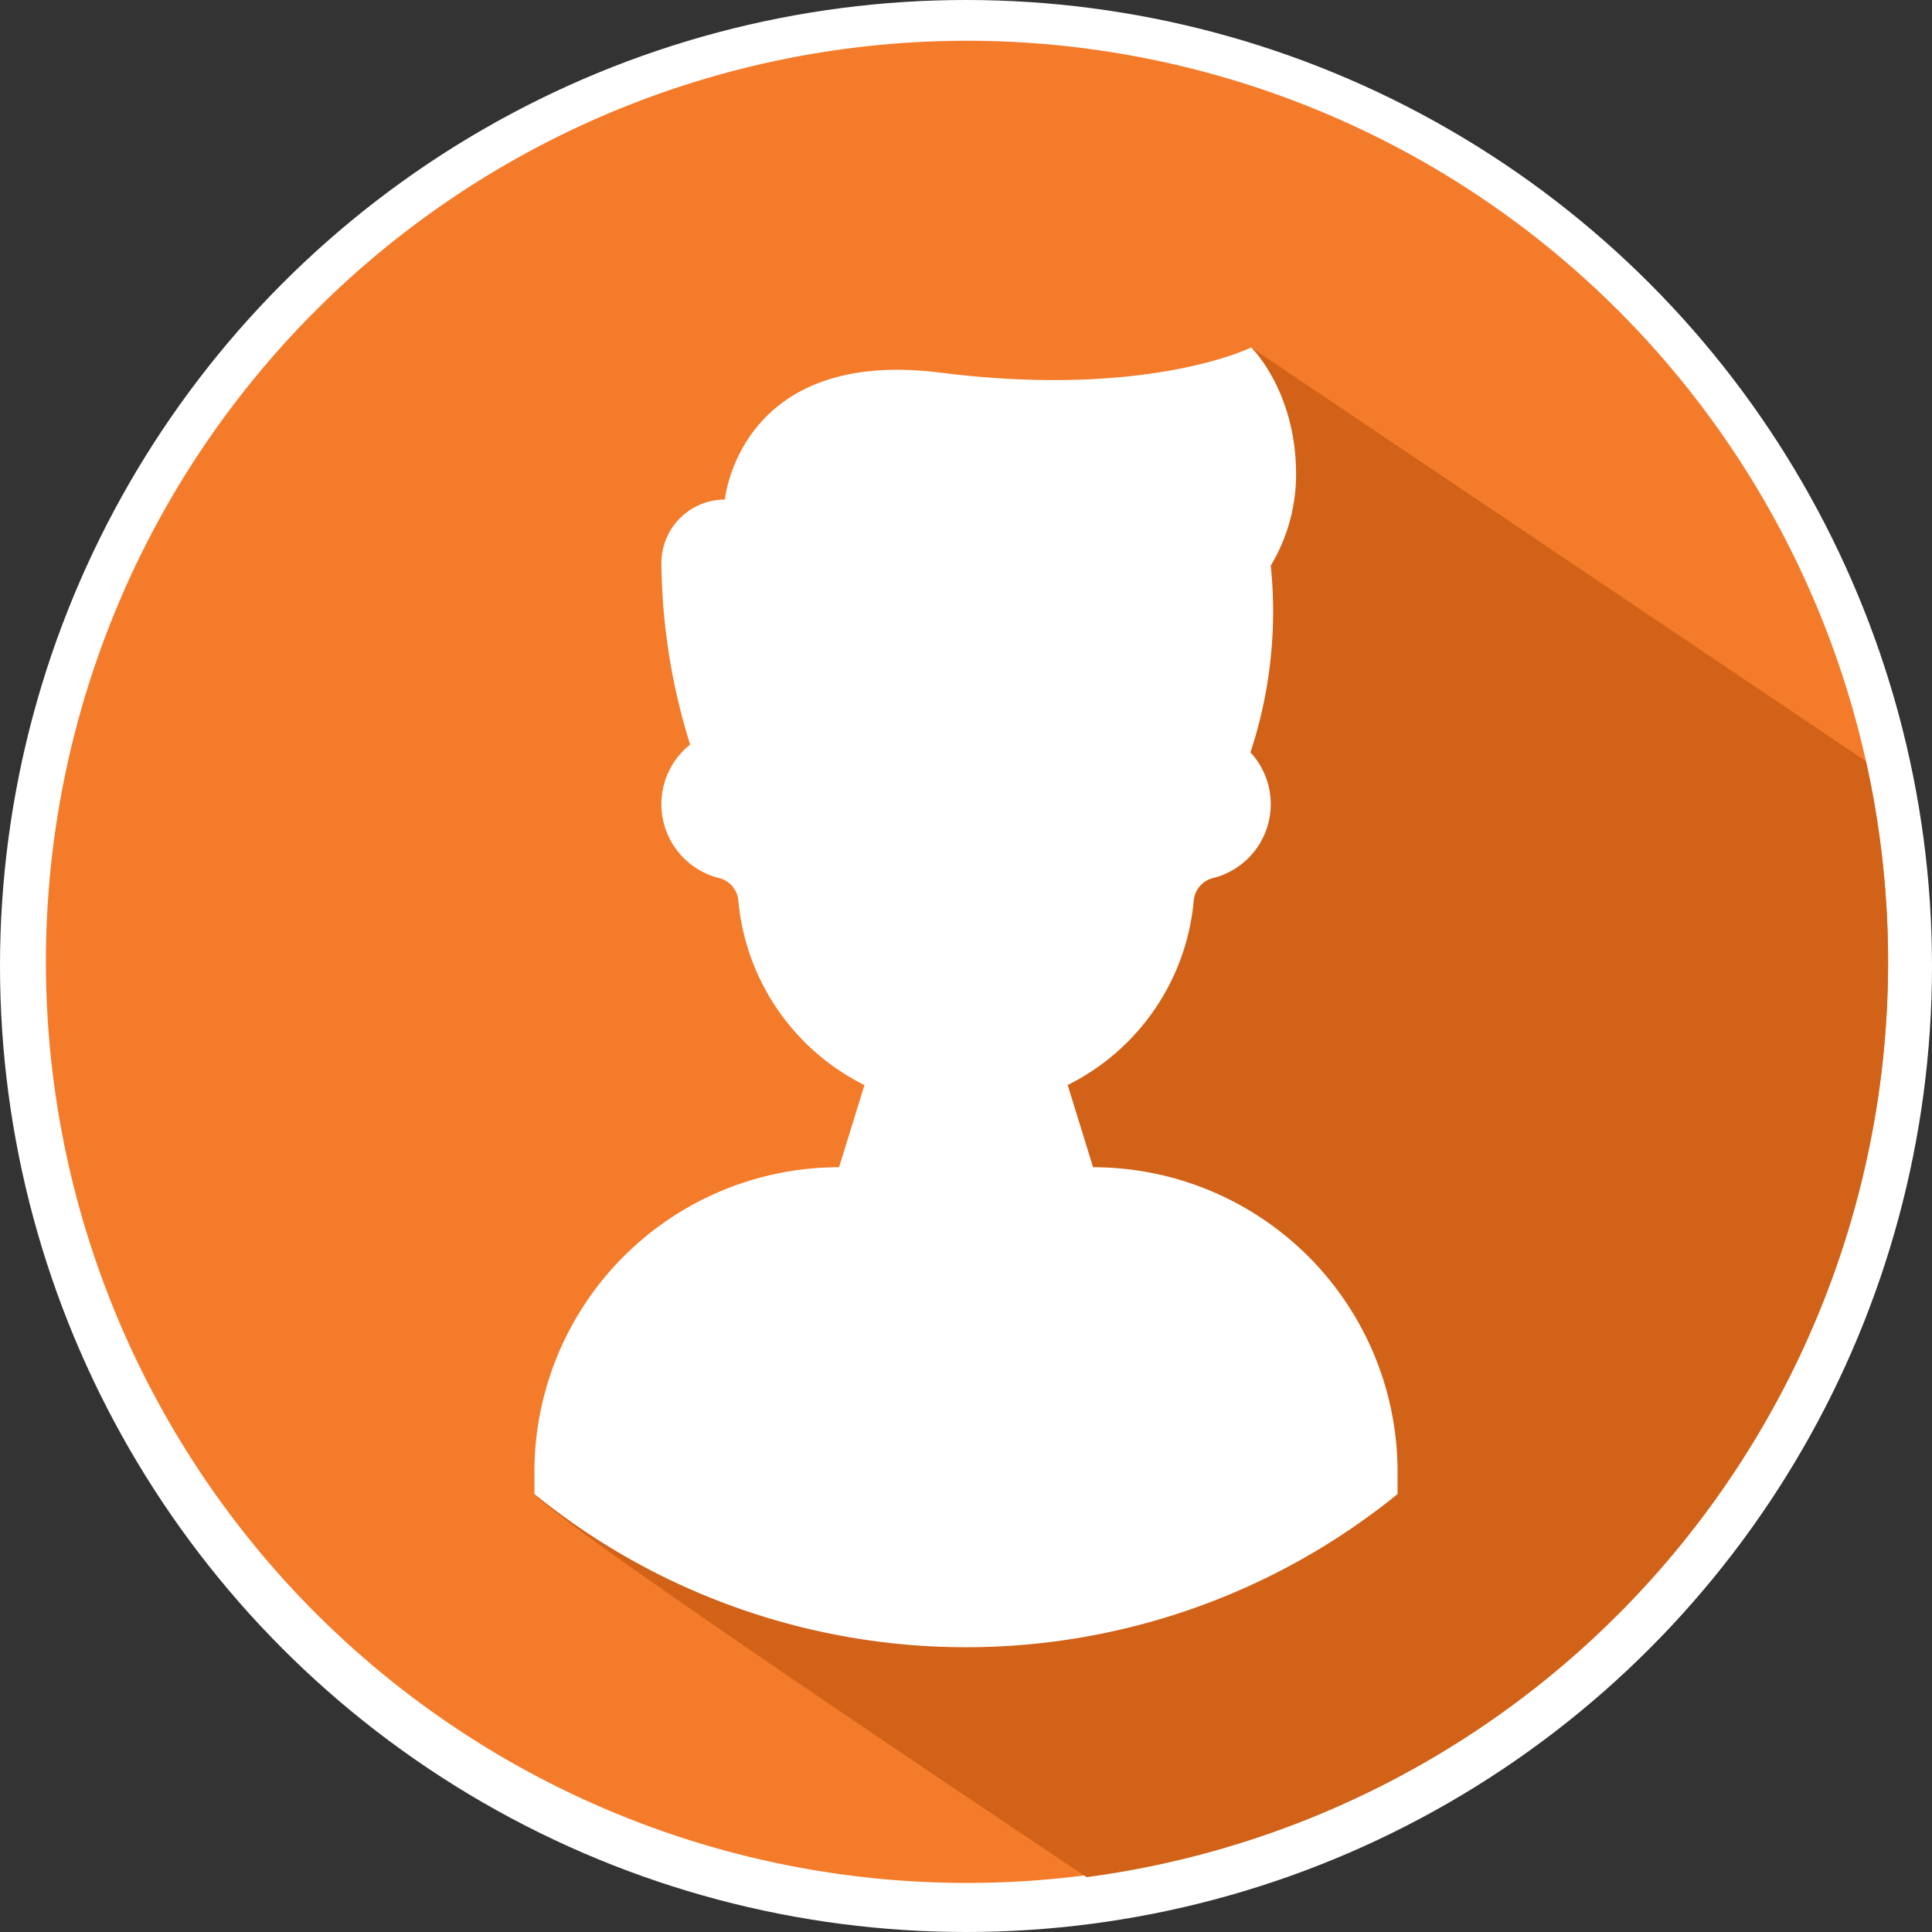 <svg xmlns="http://www.w3.org/2000/svg" width="220" height="220" viewBox="0 0 220 220">
  <rect x="0" y="0" width="220" height="220" fill="#333333" stroke="none"/>
  <g id="Group_2071" data-name="Group 2071" transform="translate(-1500.271 -560.826)">
    <circle id="Ellipse_89" data-name="Ellipse 89" cx="110" cy="110" r="110" transform="translate(1500.271 560.826)" 
    fill="#fff"/>
    <g id="Group_1800" data-name="Group 1800" transform="translate(-9328.596)">
      <path id="Path_3533" data-name="Path 3533" d="M11043.866,670.467a104.885,104.885,0,1,1-2.519-22.962A105.017,105.017,0,0,1,11043.866,670.467Z" fill="#f47b2a"/>
      <path id="Path_3534" data-name="Path 3534" d="M10971.342,600.4l70.006,47.11a105.116,105.116,0,0,1-88.735,127.07c-31.109-20.78-59.912-40.378-62.89-43.619l12.194-9.772a190.86,190.86,0,0,0,69.425-120.789Z" fill="#d16218"/>
      <path id="Path_3535" data-name="Path 3535" d="M10988.009,728.431v2.525a77.948,77.948,0,0,1-98.286,0v-2.525a34.69,34.69,0,0,1,34.69-34.691l2.89-9.355a26.086,26.086,0,0,1-14.368-21.111,2.918,2.918,0,0,0-2.282-2.487,8.672,8.672,0,0,1-3.2-15.175,71.109,71.109,0,0,1-3.271-20.671,7.231,7.231,0,0,1,7.229-7.227s1.626-17.353,24.569-14.453c23.57,2.982,35.367-2.866,35.367-2.866s5.106,4.94,5.106,14.429a20.158,20.158,0,0,1-2.889,10.425.034.034,0,0,1,0-.019l0,.034.009-.015a51.216,51.216,0,0,1-2.314,21.252,8.675,8.675,0,0,1-4.163,14.286,2.924,2.924,0,0,0-2.285,2.487,26.075,26.075,0,0,1-14.366,21.107l2.893,9.359A34.687,34.687,0,0,1,10988.009,728.431Z" fill="#fff"/>
    </g>
  </g>
</svg>
